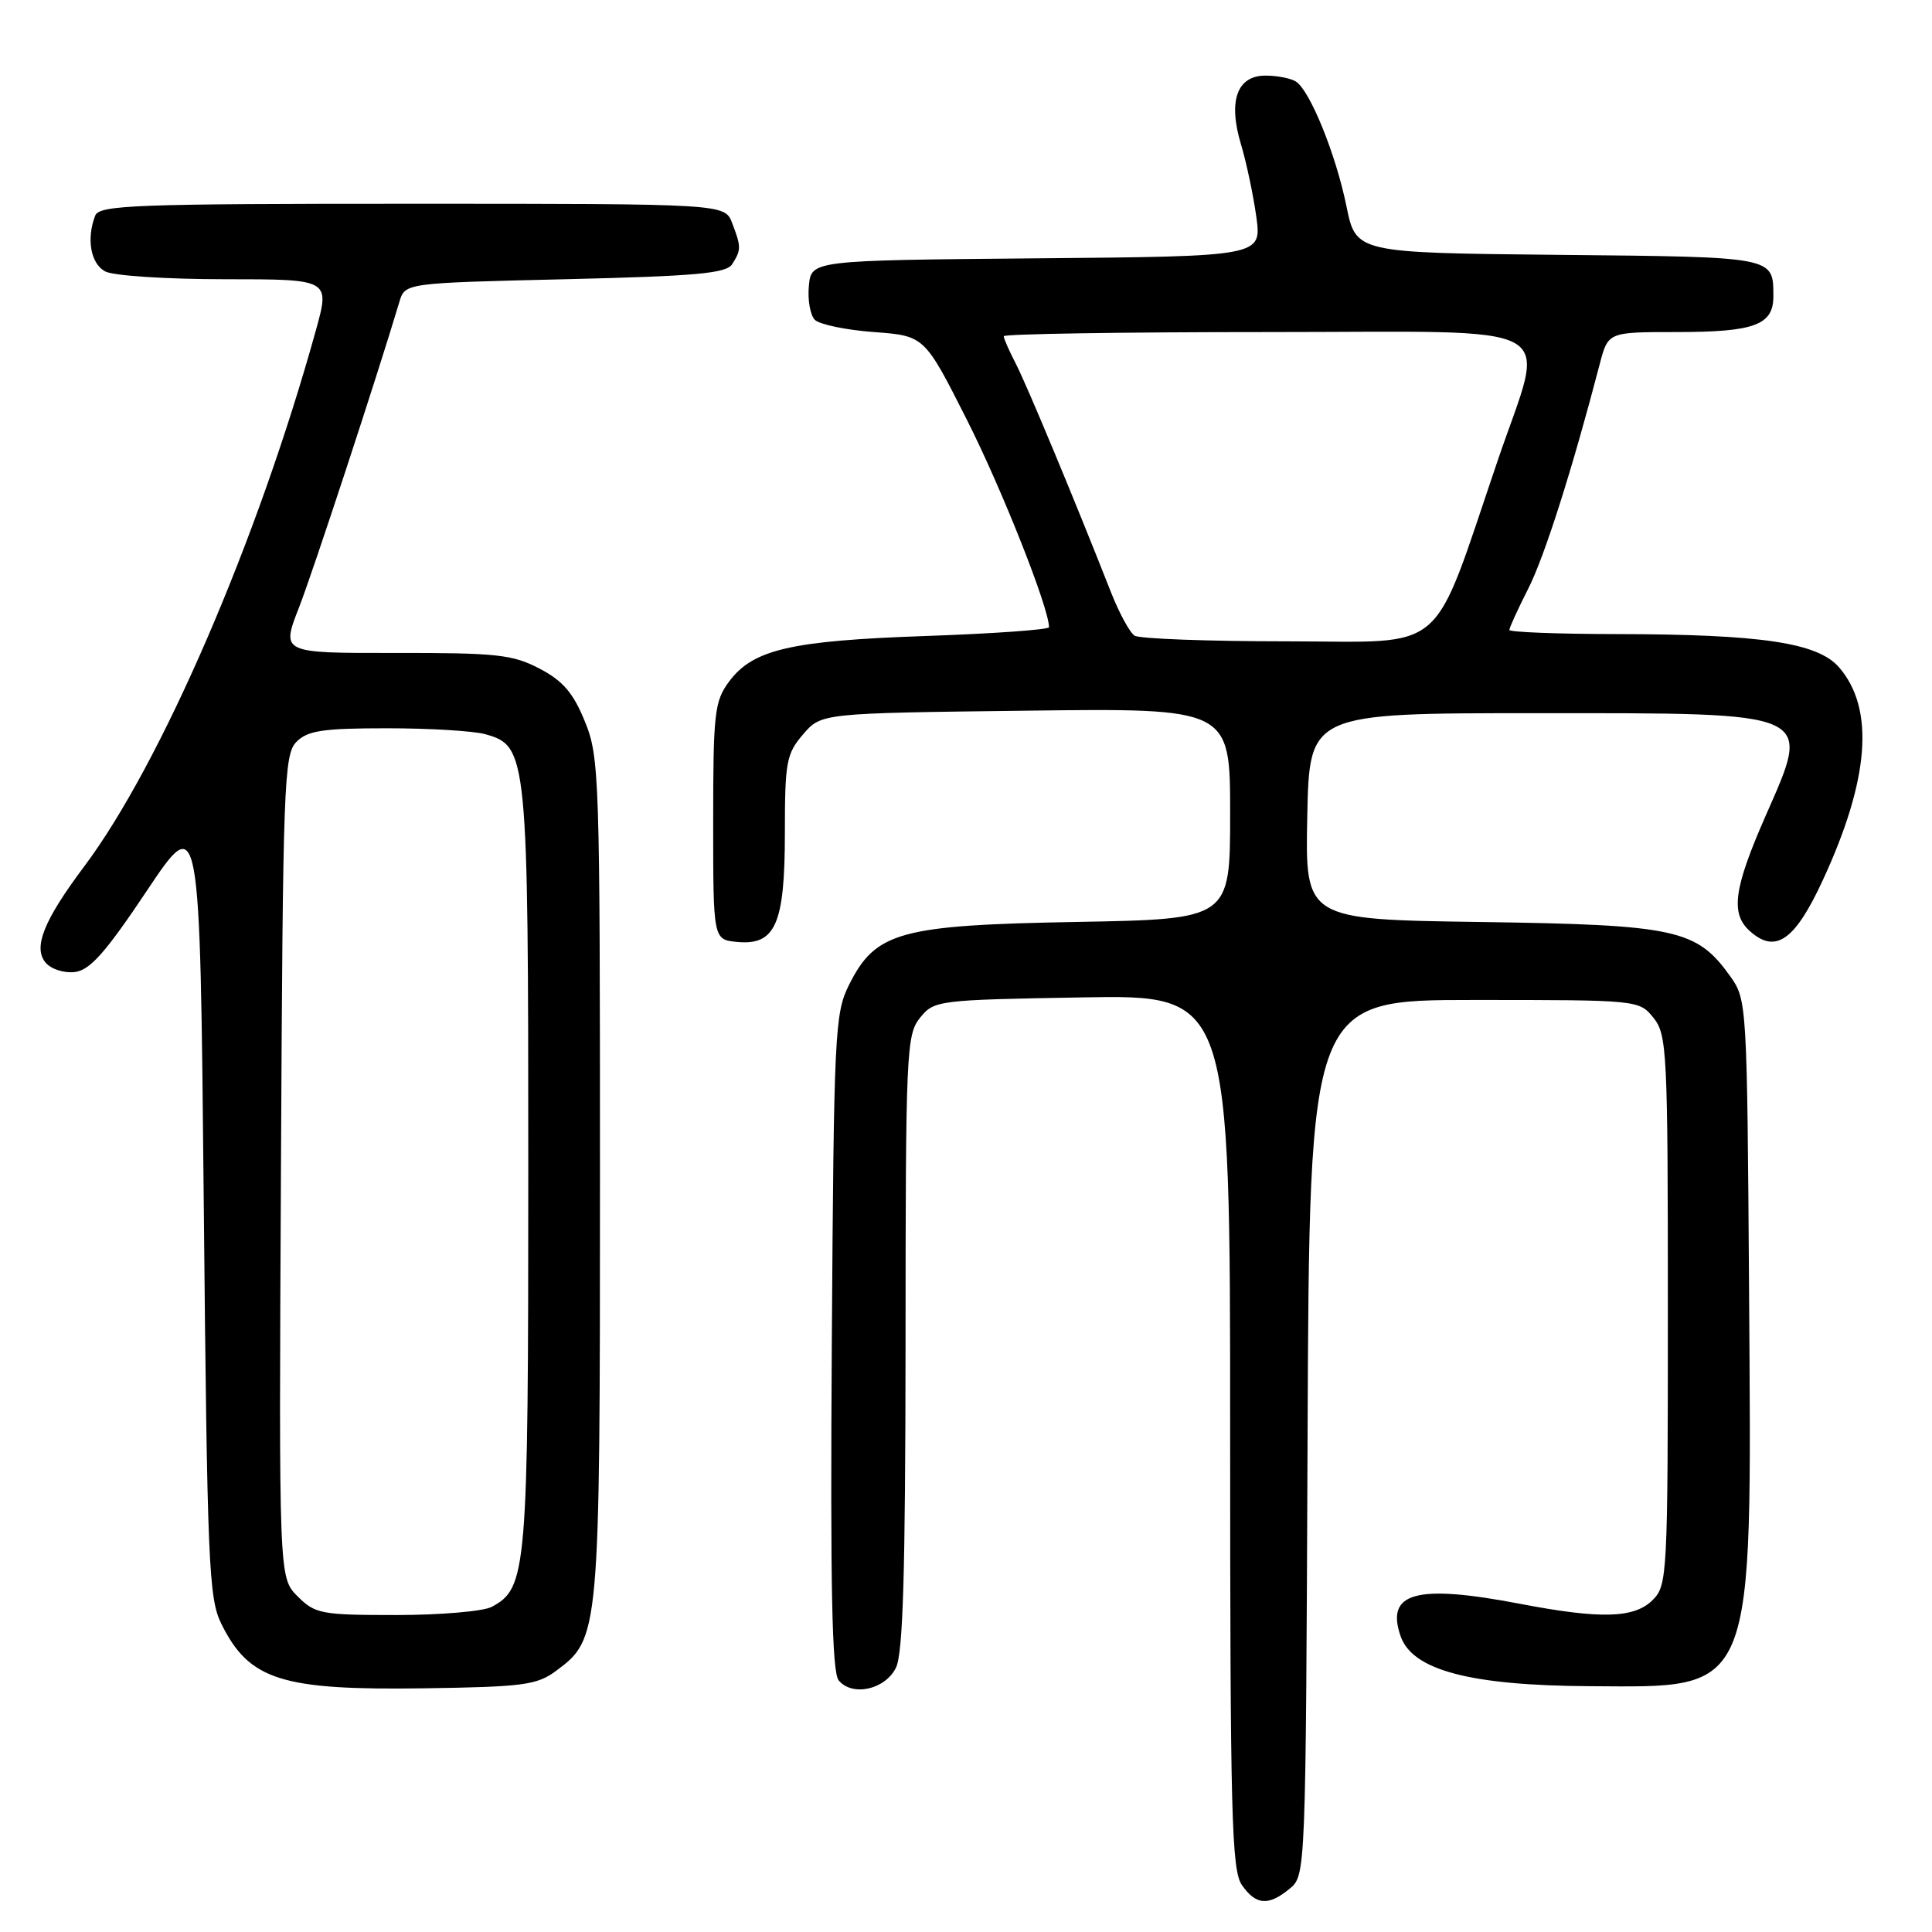 <?xml version="1.0" encoding="UTF-8" standalone="no"?>
<!DOCTYPE svg PUBLIC "-//W3C//DTD SVG 1.1//EN" "http://www.w3.org/Graphics/SVG/1.1/DTD/svg11.dtd" >
<svg xmlns="http://www.w3.org/2000/svg" xmlns:xlink="http://www.w3.org/1999/xlink" version="1.1" viewBox="0 0 256 256">
 <g >
 <path fill="currentColor"
d=" M 170.90 250.25 C 173.01 248.51 173.02 248.23 173.26 190.50 C 173.50 132.50 173.50 132.50 195.34 132.50 C 217.09 132.50 217.19 132.51 219.09 134.86 C 220.89 137.09 221.00 139.28 221.00 173.61 C 221.00 208.67 220.93 210.07 219.00 212.00 C 216.56 214.44 212.14 214.57 201.34 212.50 C 187.65 209.88 183.57 211.00 185.59 216.81 C 187.16 221.32 194.83 223.34 210.67 223.43 C 232.74 223.55 232.12 225.08 231.76 171.00 C 231.50 132.98 231.47 132.46 229.27 129.37 C 224.82 123.13 222.08 122.54 196.22 122.17 C 172.94 121.84 172.94 121.84 173.22 108.17 C 173.50 94.50 173.50 94.50 203.60 94.50 C 240.85 94.50 240.08 94.15 233.92 108.18 C 229.74 117.71 229.28 121.04 231.84 123.35 C 235.25 126.44 237.83 124.65 241.54 116.61 C 247.72 103.25 248.43 93.92 243.69 88.43 C 240.86 85.16 233.41 84.05 214.25 84.02 C 206.41 84.01 200.00 83.76 200.00 83.47 C 200.00 83.17 201.12 80.72 202.49 78.02 C 204.67 73.73 208.32 62.24 211.97 48.25 C 213.08 44.00 213.08 44.00 222.10 44.00 C 232.52 44.00 235.01 43.07 234.98 39.21 C 234.96 33.99 235.26 34.05 206.54 33.77 C 179.67 33.50 179.67 33.50 178.41 27.32 C 177.01 20.45 173.58 11.99 171.71 10.80 C 171.05 10.38 169.25 10.02 167.73 10.02 C 163.91 9.99 162.70 13.35 164.44 19.14 C 165.16 21.54 166.07 25.86 166.47 28.73 C 167.18 33.97 167.18 33.97 137.34 34.23 C 107.50 34.50 107.50 34.50 107.18 37.88 C 107.00 39.73 107.36 41.76 107.97 42.38 C 108.59 42.99 112.11 43.73 115.80 44.00 C 122.50 44.50 122.50 44.50 128.14 55.67 C 132.77 64.84 139.00 80.57 139.00 83.11 C 139.00 83.43 131.69 83.96 122.75 84.27 C 104.76 84.89 99.77 86.05 96.60 90.32 C 94.68 92.91 94.50 94.47 94.50 108.82 C 94.50 124.50 94.50 124.50 97.65 124.81 C 102.76 125.30 104.00 122.47 104.00 110.33 C 104.00 100.97 104.20 99.88 106.41 97.31 C 108.82 94.50 108.82 94.50 135.91 94.17 C 163.00 93.83 163.00 93.83 163.00 107.81 C 163.00 121.79 163.00 121.79 142.75 122.16 C 119.21 122.58 116.02 123.46 112.50 130.50 C 110.61 134.29 110.49 136.81 110.22 177.86 C 110.01 210.37 110.24 221.58 111.13 222.66 C 112.94 224.84 117.26 223.89 118.71 221.00 C 119.66 219.12 119.97 208.50 119.99 177.86 C 120.00 139.36 120.10 137.10 121.91 134.86 C 123.78 132.55 124.22 132.49 143.41 132.16 C 163.00 131.82 163.00 131.82 163.00 189.69 C 163.00 240.44 163.19 247.83 164.56 249.78 C 166.43 252.46 168.08 252.58 170.90 250.25 Z  M 73.68 221.40 C 79.47 217.10 79.50 216.74 79.50 156.00 C 79.50 102.80 79.42 100.30 77.50 95.60 C 75.96 91.81 74.59 90.21 71.50 88.60 C 67.95 86.73 65.82 86.50 52.38 86.52 C 37.26 86.54 37.26 86.54 39.61 80.52 C 41.53 75.58 49.94 49.97 52.92 40.00 C 53.66 37.50 53.66 37.50 74.87 37.00 C 92.25 36.59 96.25 36.23 97.02 35.00 C 98.22 33.11 98.22 32.70 97.02 29.57 C 96.05 27.00 96.05 27.00 54.63 27.00 C 17.79 27.00 13.15 27.17 12.61 28.58 C 11.43 31.66 12.02 34.94 13.93 35.96 C 15.00 36.54 22.11 37.00 29.80 37.00 C 43.73 37.00 43.73 37.00 41.86 43.75 C 34.17 71.52 21.34 101.22 11.17 114.79 C 5.80 121.96 4.36 125.53 6.04 127.55 C 6.76 128.41 8.47 128.97 9.90 128.80 C 11.92 128.56 13.96 126.26 19.48 118.00 C 26.50 107.50 26.50 107.50 27.00 159.50 C 27.46 207.35 27.65 211.79 29.34 215.19 C 33.03 222.63 37.30 223.98 56.18 223.71 C 69.33 223.52 71.15 223.28 73.68 221.40 Z  M 150.34 84.23 C 149.70 83.82 148.30 81.24 147.22 78.50 C 142.47 66.41 136.05 50.99 134.59 48.17 C 133.71 46.48 133.00 44.85 133.00 44.55 C 133.00 44.25 148.77 44.00 168.05 44.00 C 208.12 44.00 204.86 42.18 198.46 61.00 C 189.54 87.20 192.09 85.00 170.63 84.98 C 160.11 84.98 150.98 84.64 150.34 84.23 Z  M 39.43 211.52 C 36.95 209.04 36.95 209.04 37.23 154.56 C 37.48 103.80 37.62 99.95 39.29 98.29 C 40.77 96.80 42.81 96.50 51.29 96.50 C 56.90 96.50 62.77 96.85 64.32 97.29 C 69.89 98.84 70.00 99.96 70.00 155.00 C 70.00 208.33 69.82 210.42 65.15 212.92 C 64.04 213.51 58.36 214.00 52.52 214.00 C 42.56 214.00 41.76 213.85 39.43 211.52 Z "/>
</g>
</svg>
